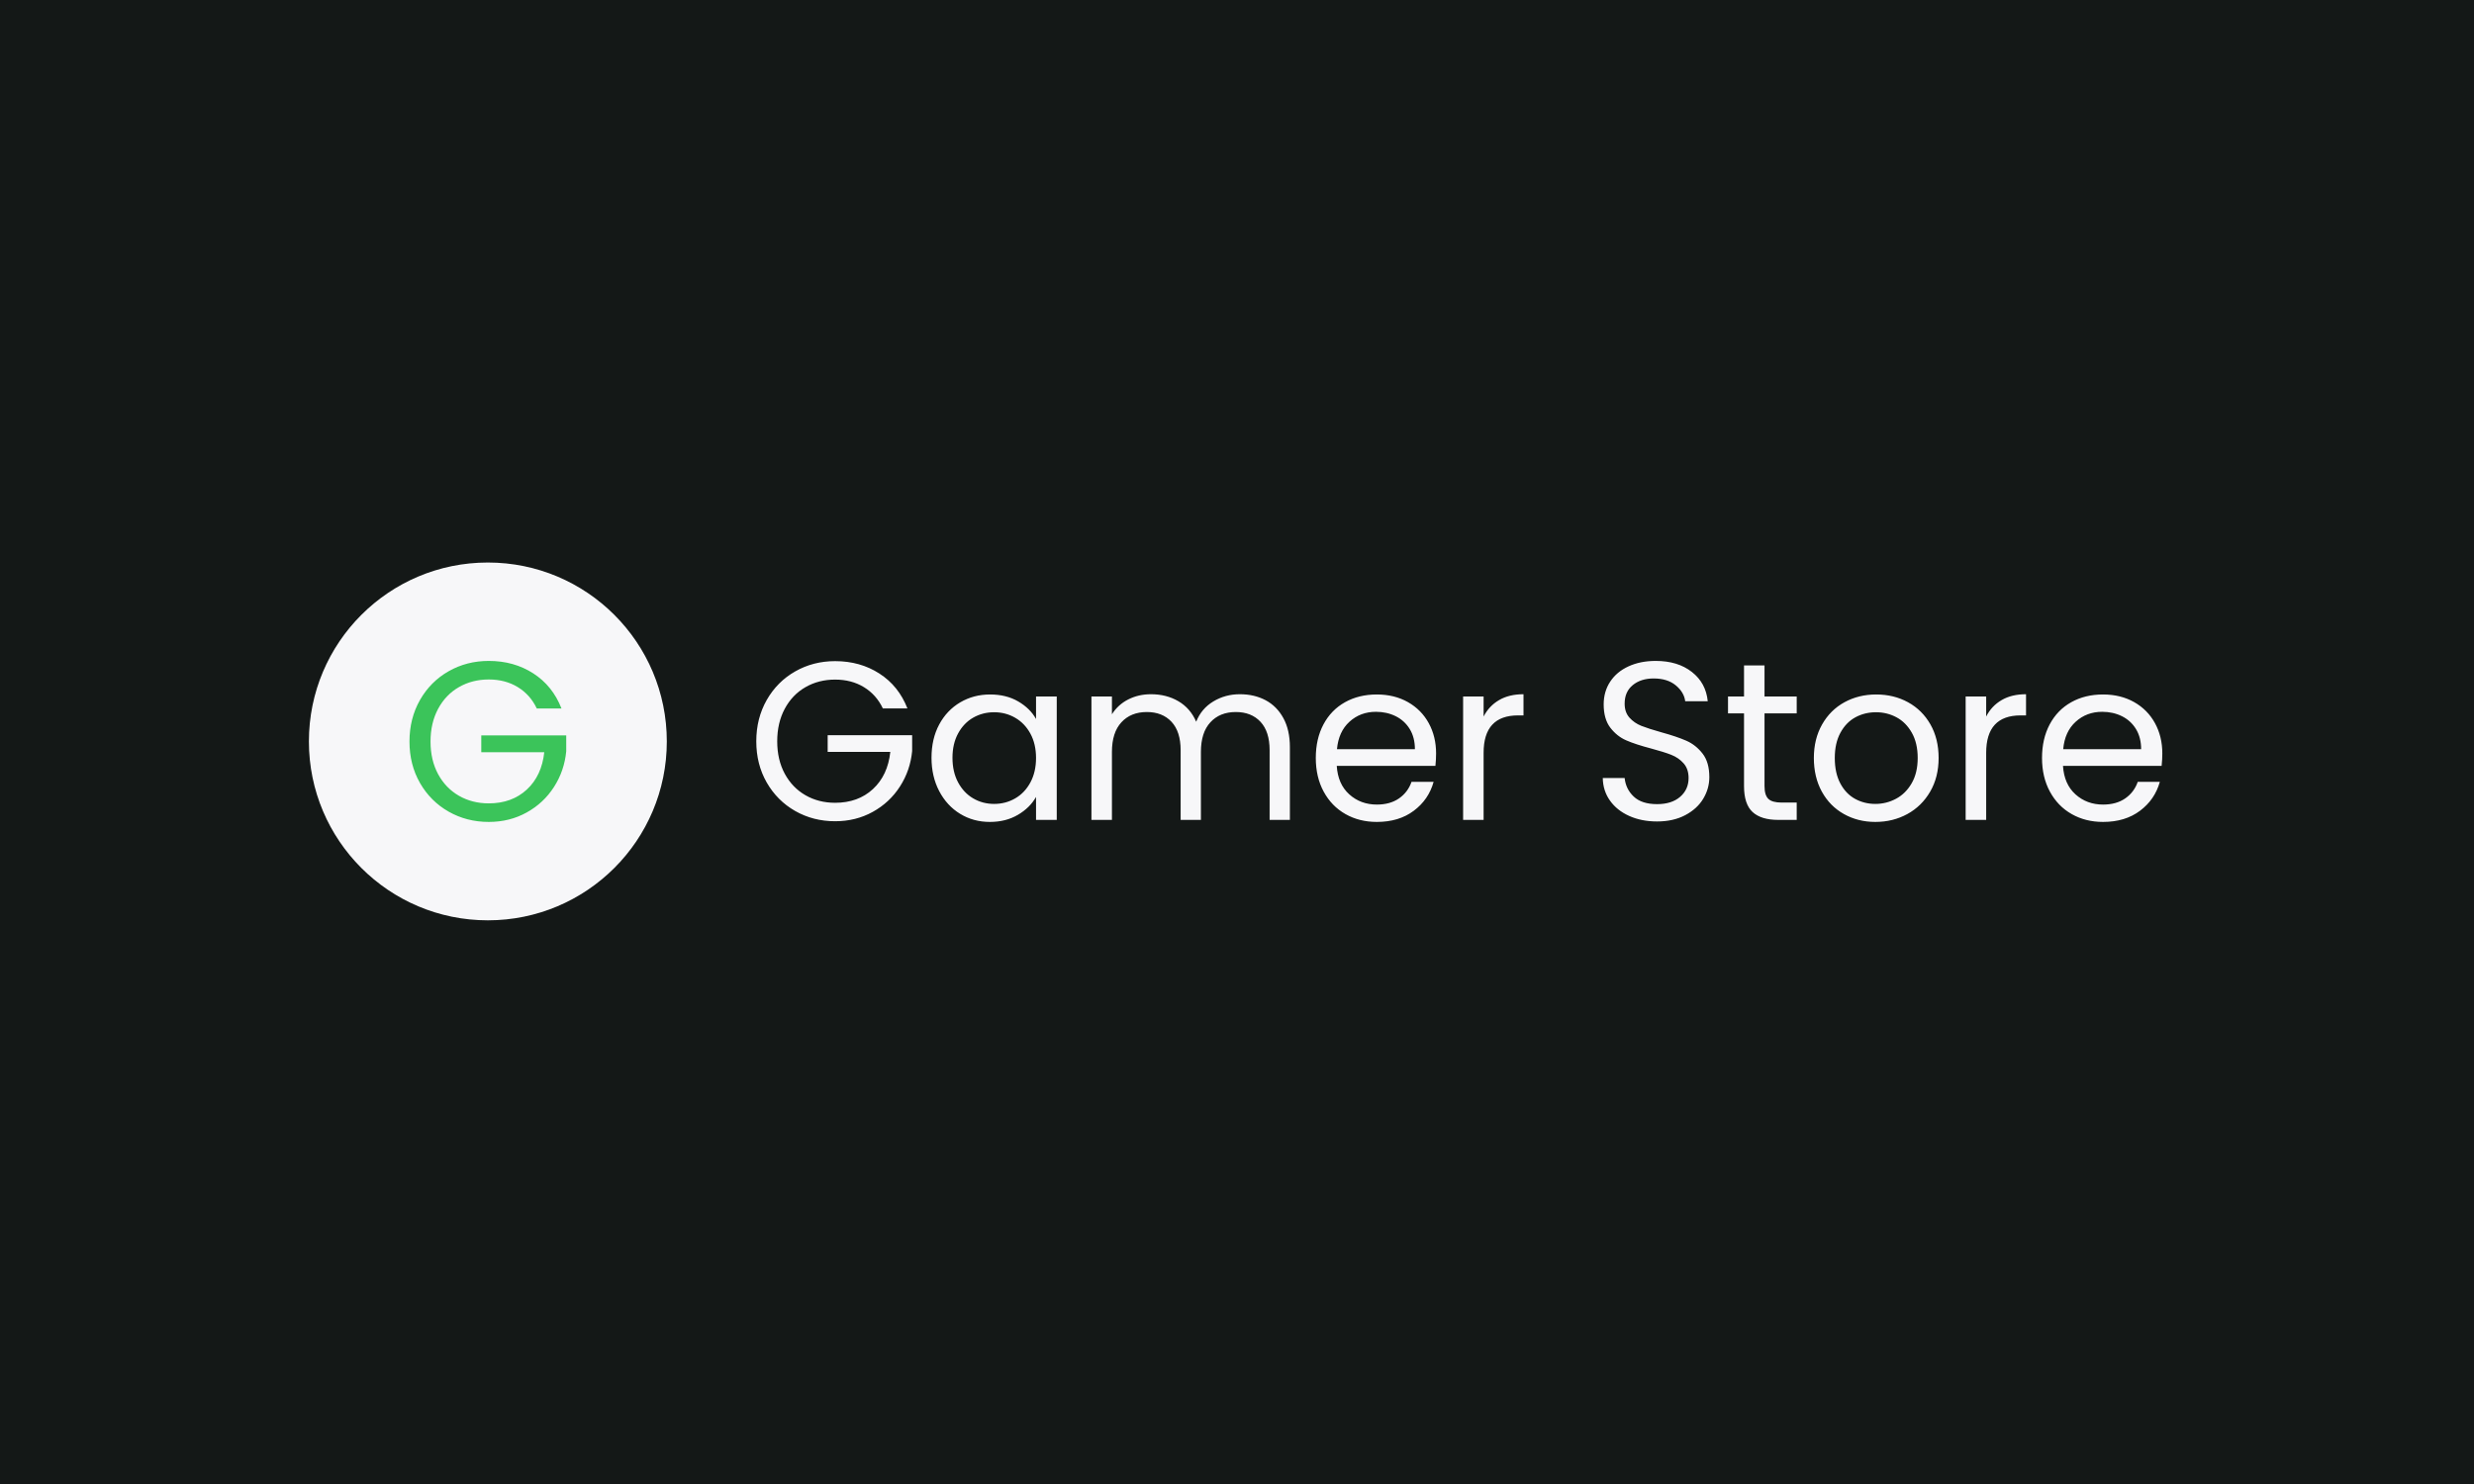 <svg xmlns="http://www.w3.org/2000/svg" version="1.1" xmlns:xlink="http://www.w3.org/1999/xlink" xmlns:svgjs="http://svgjs.dev/svgjs" width="100%" height="100%" viewBox="0 0 1000 600"><rect width="1000" height="600" x="0" y="0" fill="#141817"/><g><circle r="166.667" cx="454.361" cy="476.583" fill="#f7f7f9" transform="matrix(0.434,0,0,0.434,0,92.93)"/><path d="M522.929 445.889L499.926 445.889Q493.802 433.025 482.198 425.963Q470.595 418.872 455.211 418.872L455.211 418.872Q439.798 418.872 427.461 425.963Q415.125 433.025 408.033 446.211Q400.972 459.397 400.972 476.686L400.972 476.686Q400.972 494.004 408.033 507.072Q415.125 520.141 427.461 527.233Q439.798 534.295 455.211 534.295L455.211 534.295Q476.719 534.295 490.638 521.431Q504.556 508.538 506.9 486.619L506.9 486.619L448.237 486.619L448.237 471.001L527.354 471.001L527.354 485.769Q525.654 503.908 515.955 518.999Q506.256 534.089 490.432 542.822Q474.609 551.583 455.211 551.583L455.211 551.583Q434.728 551.583 417.85 542.001Q400.972 532.39 391.155 515.307Q381.368 498.223 381.368 476.686L381.368 476.686Q381.368 455.178 391.155 437.977Q400.972 420.776 417.85 411.194Q434.728 401.583 455.211 401.583L455.211 401.583Q478.623 401.583 496.645 413.187Q514.695 424.791 522.929 445.889L522.929 445.889Z " fill="#3bc45a" transform="matrix(0.434,0,0,0.434,0,92.93)"/><path d="M845.124 445.843L822.251 445.843Q816.162 433.052 804.623 426.03Q793.085 418.978 777.787 418.978L777.787 418.978Q762.461 418.978 750.194 426.03Q737.927 433.052 730.876 446.164Q723.854 459.275 723.854 476.467L723.854 476.467Q723.854 493.687 730.876 506.682Q737.927 519.678 750.194 526.729Q762.461 533.751 777.787 533.751L777.787 533.751Q799.174 533.751 813.015 520.96Q826.855 508.139 829.186 486.344L829.186 486.344L770.853 486.344L770.853 470.814L849.524 470.814L849.524 485.499Q847.834 503.535 838.19 518.541Q828.545 533.547 812.811 542.23Q797.077 550.942 777.787 550.942L777.787 550.942Q757.42 550.942 740.637 541.414Q723.854 531.857 714.093 514.87Q704.361 497.883 704.361 476.467L704.361 476.467Q704.361 455.08 714.093 437.976Q723.854 420.872 740.637 411.344Q757.42 401.787 777.787 401.787L777.787 401.787Q801.068 401.787 818.988 413.326Q836.937 424.864 845.124 445.843L845.124 445.843ZM867.56 491.793Q867.56 474.165 874.699 460.849Q881.838 447.533 894.308 440.19Q906.808 432.848 922.106 432.848L922.106 432.848Q937.228 432.848 948.329 439.345Q959.46 445.843 964.909 455.692L964.909 455.692L964.909 434.713L984.198 434.713L984.198 549.689L964.909 549.689L964.909 528.302Q959.256 538.355 948.009 544.969Q936.791 551.583 921.902 551.583L921.902 551.583Q906.575 551.583 894.221 544.037Q881.838 536.461 874.699 522.824Q867.56 509.188 867.56 491.793L867.56 491.793ZM964.909 491.997Q964.909 479.002 959.664 469.328Q954.419 459.683 945.503 454.555Q936.587 449.398 925.894 449.398L925.894 449.398Q915.2 449.398 906.371 454.439Q897.572 459.479 892.327 469.124Q887.082 478.768 887.082 491.793L887.082 491.793Q887.082 504.992 892.327 514.753Q897.572 524.514 906.371 529.643Q915.2 534.8 925.894 534.8L925.894 534.8Q936.587 534.8 945.503 529.643Q954.419 524.514 959.664 514.753Q964.909 504.992 964.909 491.997L964.909 491.997ZM1154.769 432.615Q1168.201 432.615 1178.691 438.18Q1189.18 443.745 1195.27 454.876Q1201.331 465.977 1201.331 481.915L1201.331 481.915L1201.331 549.689L1182.449 549.689L1182.449 484.654Q1182.449 467.463 1173.97 458.314Q1165.462 449.194 1150.981 449.194L1150.981 449.194Q1136.092 449.194 1127.292 458.751Q1118.463 468.279 1118.463 486.344L1118.463 486.344L1118.463 549.689L1099.582 549.689L1099.582 484.654Q1099.582 467.463 1091.103 458.314Q1082.595 449.194 1068.114 449.194L1068.114 449.194Q1053.225 449.194 1044.425 458.751Q1035.596 468.279 1035.596 486.344L1035.596 486.344L1035.596 549.689L1016.511 549.689L1016.511 434.713L1035.596 434.713L1035.596 451.292Q1041.278 442.288 1050.806 437.451Q1060.363 432.615 1071.902 432.615L1071.902 432.615Q1086.383 432.615 1097.484 439.141Q1108.615 445.639 1114.064 458.226L1114.064 458.226Q1118.901 446.047 1130.002 439.345Q1141.132 432.615 1154.769 432.615L1154.769 432.615ZM1337.49 487.801Q1337.49 493.25 1336.878 499.34L1336.878 499.34L1244.979 499.34Q1246.028 516.327 1256.634 525.884Q1267.211 535.412 1282.333 535.412L1282.333 535.412Q1294.687 535.412 1302.991 529.643Q1311.266 523.873 1314.617 514.229L1314.617 514.229L1335.188 514.229Q1330.585 530.808 1316.715 541.181Q1302.875 551.583 1282.333 551.583L1282.333 551.583Q1265.958 551.583 1253.05 544.24Q1240.142 536.898 1232.799 523.349Q1225.456 509.829 1225.456 491.997L1225.456 491.997Q1225.456 474.165 1232.595 460.732Q1239.734 447.3 1252.642 440.074Q1265.55 432.848 1282.333 432.848L1282.333 432.848Q1298.679 432.848 1311.266 439.957Q1323.854 447.096 1330.672 459.596Q1337.49 472.067 1337.49 487.801L1337.49 487.801ZM1317.764 483.809Q1317.764 472.912 1312.956 465.045Q1308.12 457.178 1299.845 453.069Q1291.54 448.99 1281.488 448.99L1281.488 448.99Q1267.007 448.99 1256.838 458.226Q1246.669 467.463 1245.183 483.809L1245.183 483.809L1317.764 483.809ZM1381.75 453.39Q1386.791 443.541 1396.144 438.092Q1405.468 432.615 1418.9 432.615L1418.9 432.615L1418.9 452.341L1413.86 452.341Q1381.75 452.341 1381.75 487.16L1381.75 487.16L1381.75 549.689L1362.665 549.689L1362.665 434.713L1381.75 434.713L1381.75 453.39ZM1543.289 551.146Q1528.836 551.146 1517.385 546.018Q1505.963 540.89 1499.466 531.74Q1492.939 522.62 1492.735 510.674L1492.735 510.674L1513.102 510.674Q1514.151 520.96 1521.581 527.982Q1529.04 535.004 1543.289 535.004L1543.289 535.004Q1556.925 535.004 1564.792 528.186Q1572.659 521.368 1572.659 510.674L1572.659 510.674Q1572.659 502.282 1568.055 497.038Q1563.452 491.793 1556.517 489.054Q1549.582 486.344 1537.84 483.197L1537.84 483.197Q1523.359 479.409 1514.676 475.622Q1505.963 471.863 1499.757 463.792Q1493.58 455.692 1493.58 442.055L1493.58 442.055Q1493.58 430.109 1499.67 420.872Q1505.759 411.636 1516.773 406.624Q1527.787 401.583 1542.036 401.583L1542.036 401.583Q1562.607 401.583 1575.719 411.869Q1588.831 422.125 1590.491 439.141L1590.491 439.141L1569.512 439.141Q1568.463 430.75 1560.713 424.34Q1552.962 417.929 1540.142 417.929L1540.142 417.929Q1528.195 417.929 1520.649 424.136Q1513.102 430.313 1513.102 441.443L1513.102 441.443Q1513.102 449.398 1517.589 454.439Q1522.106 459.479 1528.72 462.102Q1535.334 464.724 1547.28 468.075L1547.28 468.075Q1561.762 472.067 1570.561 475.942Q1579.39 479.817 1585.684 487.918Q1591.977 495.989 1591.977 509.829L1591.977 509.829Q1591.977 520.523 1586.296 529.963Q1580.643 539.404 1569.512 545.289Q1558.411 551.146 1543.289 551.146L1543.289 551.146ZM1673.359 450.447L1643.376 450.447L1643.376 518.221Q1643.376 526.612 1646.931 530.08Q1650.515 533.547 1659.314 533.547L1659.314 533.547L1673.359 533.547L1673.359 549.689L1656.167 549.689Q1640.229 549.689 1632.245 542.347Q1624.291 535.004 1624.291 518.221L1624.291 518.221L1624.291 450.447L1609.372 450.447L1609.372 434.713L1624.291 434.713L1624.291 405.779L1643.376 405.779L1643.376 434.713L1673.359 434.713L1673.359 450.447ZM1746.581 551.583Q1730.439 551.583 1717.327 544.24Q1704.215 536.898 1696.756 523.349Q1689.326 509.829 1689.326 491.997L1689.326 491.997Q1689.326 474.369 1696.96 460.849Q1704.623 447.3 1717.852 440.074Q1731.051 432.848 1747.426 432.848L1747.426 432.848Q1763.801 432.848 1777.001 440.074Q1790.229 447.3 1797.892 460.732Q1805.526 474.165 1805.526 491.997L1805.526 491.997Q1805.526 509.829 1797.659 523.349Q1789.792 536.898 1776.389 544.24Q1762.956 551.583 1746.581 551.583L1746.581 551.583ZM1746.581 534.8Q1756.867 534.8 1765.899 529.963Q1774.903 525.155 1780.468 515.482Q1786.033 505.837 1786.033 491.997L1786.033 491.997Q1786.033 478.157 1780.585 468.512Q1775.107 458.838 1766.307 454.118Q1757.508 449.398 1747.222 449.398L1747.222 449.398Q1736.733 449.398 1728.021 454.118Q1719.308 458.838 1714.064 468.512Q1708.819 478.157 1708.819 491.997L1708.819 491.997Q1708.819 506.041 1713.976 515.715Q1719.104 525.359 1727.7 530.08Q1736.296 534.8 1746.581 534.8L1746.581 534.8ZM1849.815 453.39Q1854.827 443.541 1864.18 438.092Q1873.504 432.615 1886.937 432.615L1886.937 432.615L1886.937 452.341L1881.896 452.341Q1849.815 452.341 1849.815 487.16L1849.815 487.16L1849.815 549.689L1830.701 549.689L1830.701 434.713L1849.815 434.713L1849.815 453.39ZM2013.86 487.801Q2013.86 493.25 2013.219 499.34L2013.219 499.34L1921.348 499.34Q1922.397 516.327 1932.974 525.884Q1943.58 535.412 1958.673 535.412L1958.673 535.412Q1971.057 535.412 1979.361 529.643Q1987.636 523.873 1990.987 514.229L1990.987 514.229L2011.558 514.229Q2006.925 530.808 1993.085 541.181Q1979.244 551.583 1958.673 551.583L1958.673 551.583Q1942.327 551.583 1929.419 544.24Q1916.511 536.898 1909.169 523.349Q1901.826 509.829 1901.826 491.997L1901.826 491.997Q1901.826 474.165 1908.965 460.732Q1916.103 447.3 1929.011 440.074Q1941.89 432.848 1958.673 432.848L1958.673 432.848Q1975.048 432.848 1987.636 439.957Q2000.223 447.096 2007.041 459.596Q2013.86 472.067 2013.86 487.801L2013.86 487.801ZM1994.134 483.809Q1994.134 472.912 1989.326 465.045Q1984.489 457.178 1976.214 453.069Q1967.91 448.99 1957.857 448.99L1957.857 448.99Q1943.376 448.99 1933.207 458.226Q1923.009 467.463 1921.552 483.809L1921.552 483.809L1994.134 483.809Z " fill="#f7f7f9" transform="matrix(0.434,0,0,0.434,0,92.93)"/></g></svg>